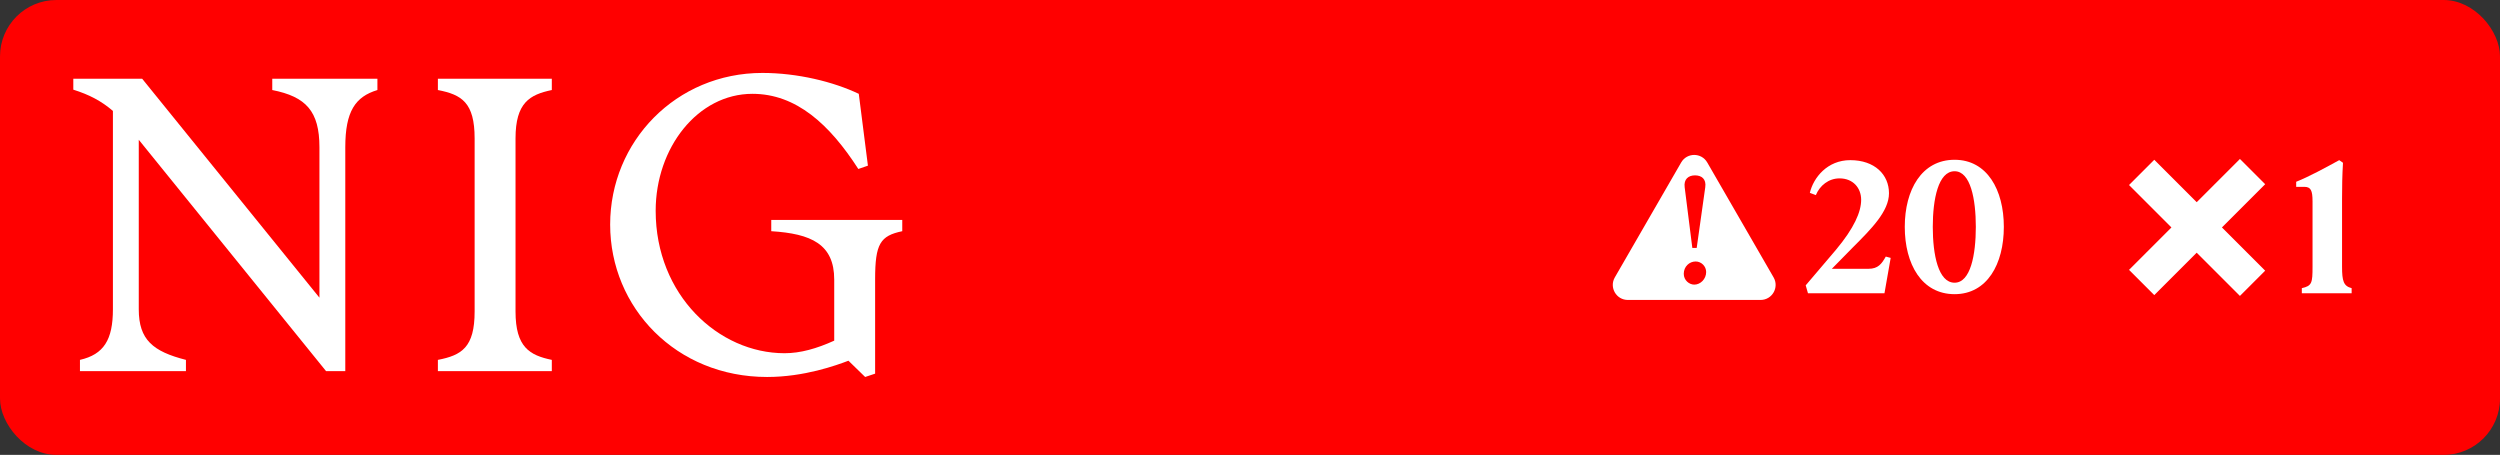 <svg width="1330" height="242" viewBox="0 0 1330 242" fill="none" xmlns="http://www.w3.org/2000/svg">
<rect x="0" y="0" width="1330" height="242" fill="#333333" stroke="none"/>
<rect width="1330" height="242" rx="30" fill="#FF0000"/>
<path d="M60.07 164.554V59.013C53.882 53.701 47.448 50.357 39 47.701V41.898H75.64L169.941 158.357V78.341C169.941 59.21 162.819 51.439 144.843 47.898V41.898H200.785V47.898C189.046 51.439 183.693 59.21 183.693 78.341V197.456H173.477L73.823 74.357V164.554C73.823 180.783 81.386 186.98 98.92 191.456V197.456H42.536V191.456C55.208 188.554 60.07 180.783 60.07 164.554Z" fill="white"/>
<path d="M252.503 165.685V73.669C252.503 54.538 245.627 50.357 232.955 47.898V41.898H293.563V47.898C281.825 50.357 274.261 54.587 274.261 73.669V165.685C274.261 184.816 281.825 188.997 293.563 191.456V197.456H232.955V191.456C245.627 188.997 252.503 184.816 252.503 165.685Z" fill="white"/>
<path d="M324.604 119.456C324.604 75.242 359.672 38.8 405.595 38.8C424.258 38.8 443.315 43.472 456.871 49.915L461.733 88.128L456.625 89.898C441.35 66.144 423.571 49.915 400.29 49.915C371.214 49.915 348.818 78.587 348.818 112.128C348.818 157.029 382.314 187.915 417.382 187.915C425.83 187.915 434.474 185.456 443.806 181.226V148.767C443.806 129.882 431.577 124.324 410.31 122.997V116.997H480.004V122.997C468.266 125.456 465.564 129.685 465.564 148.57V198.783L460.26 200.554L451.37 191.898C444.936 194.357 427.844 200.554 408.1 200.554C359.672 200.554 324.604 163.669 324.604 119.456Z" fill="white"/>
<path fill-rule="evenodd" clip-rule="evenodd" d="M894.389 86.424C897.469 81.091 905.167 81.091 908.246 86.424L943.553 147.576C946.632 152.909 942.782 159.576 936.624 159.576H866.012C859.853 159.576 856.005 152.909 859.084 147.576L894.389 86.424ZM902.08 139.107C898.722 139.107 895.763 141.826 895.763 145.664C895.764 149.102 898.642 151.421 901.36 151.421C904.638 151.421 907.677 148.462 907.677 144.704C907.676 141.746 905.198 139.107 902.08 139.107ZM901.761 93.293C898.243 93.293 895.683 95.292 896.243 99.609L900.321 131.911H902.639L907.197 99.609C907.837 95.292 905.278 93.293 901.761 93.293Z" fill="white"/>
<path d="M961.836 156L960.636 151.8L976.636 133C986.436 121.3 990.136 112.7 990.136 106.3C990.136 100 985.836 94.9 978.636 94.9C972.836 94.9 968.136 98.7 966.036 103.8L962.836 102.6C964.736 94.5 972.136 85.2 984.336 85.2C997.336 85.2 1004.94 92.9 1004.94 102.8C1004.94 112.4 995.636 121.7 985.636 131.7L974.536 143H994.036C999.136 143 1001.04 140.4 1003.24 136.5L1005.84 137.2L1002.54 156H961.836ZM1039.84 156.5C1022.34 156.5 1013.34 140.5 1013.34 120.7C1013.34 101 1022.34 85 1039.84 85C1057.14 85 1066.04 101 1066.04 120.7C1066.04 140.5 1057.14 156.5 1039.84 156.5ZM1028.24 120.7C1028.24 135.5 1031.14 150.4 1039.84 150.4C1048.34 150.4 1051.14 135.5 1051.14 120.7C1051.14 106 1048.34 91.1 1039.84 91.1C1031.14 91.1 1028.24 106 1028.24 120.7Z" fill="white"/>
<path d="M1205.07 98L1182.07 121L1205.07 144L1191.64 157.435L1168.64 134.435L1146.07 157L1132.64 143.564L1155.2 120.999L1132.64 98.435L1146.07 85L1168.64 107.564L1191.64 84.565L1205.07 98Z" fill="white"/>
<path d="M1224.57 153.3C1229.97 152.1 1230.27 150.5 1230.27 141.9V107.2C1230.27 101.3 1229.37 99.4 1225.87 99.4H1221.57V96.7C1228.17 94.1 1237.57 89 1244.47 85.2L1246.47 86.6C1246.07 93.1 1245.97 99.2 1245.97 105.7V141.9C1245.97 149.5 1246.77 152.2 1251.07 153.3V156H1224.57V153.3Z" fill="white"/>
</svg>
